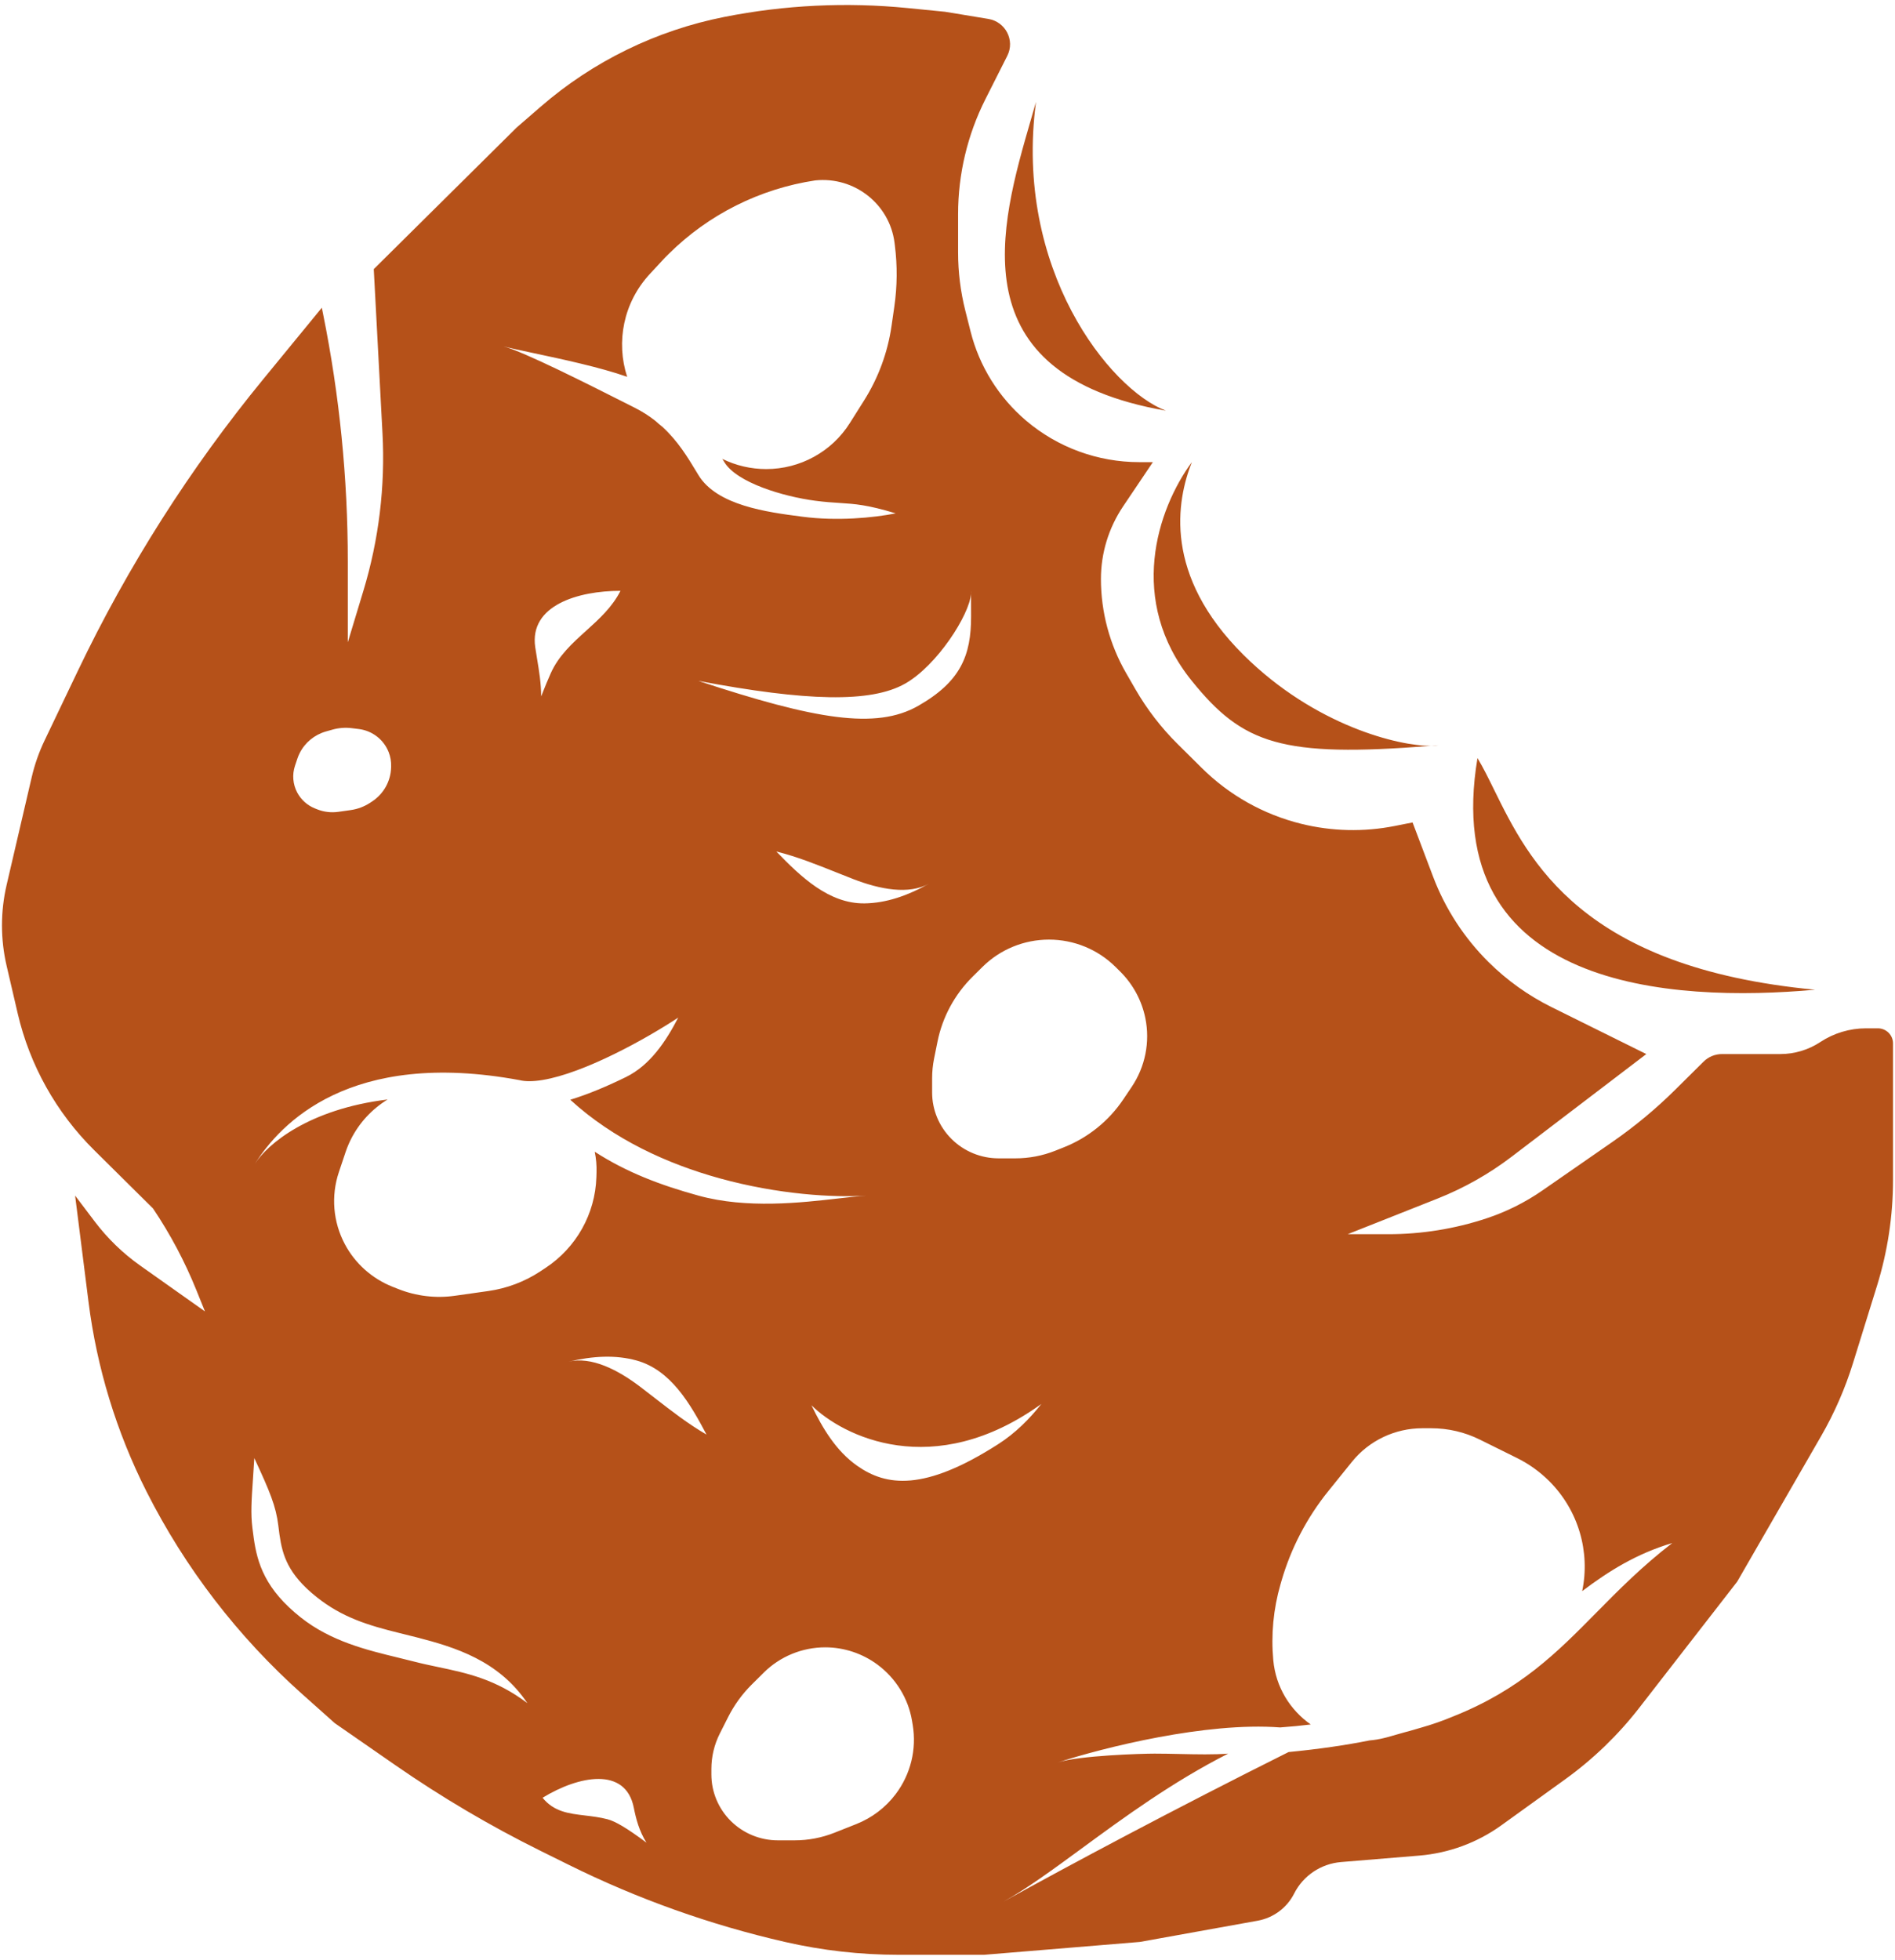 <svg width="236" height="244" viewBox="0 0 236 244" fill="none" xmlns="http://www.w3.org/2000/svg">
<path fill-rule="evenodd" clip-rule="evenodd" d="M32.825 47.159L40.08 38.313L40.236 39.09C42.283 49.228 43.314 59.541 43.314 69.88V79.967L45.259 73.544C47.182 67.193 47.986 60.561 47.634 53.94L46.548 33.507L64.337 15.884L67.352 13.271C73.853 7.635 81.731 3.787 90.202 2.109C97.713 0.62 105.405 0.248 113.027 1.003L117.702 1.466L123.086 2.355C125.232 2.709 126.42 5.02 125.447 6.948L122.734 12.323C120.488 16.772 119.319 21.678 119.319 26.652V31.429C119.319 33.873 119.622 36.308 120.22 38.68L120.88 41.293C121.969 45.608 124.385 49.48 127.793 52.375C131.717 55.707 136.714 57.538 141.882 57.538H143.577L140.342 62.344L139.871 63.045C138.069 65.722 137.108 68.867 137.108 72.085C137.108 76.2 138.192 80.244 140.253 83.817L141.408 85.82C142.847 88.315 144.616 90.609 146.667 92.641L149.692 95.638C153.098 99.011 157.365 101.405 162.037 102.562C165.854 103.507 169.835 103.601 173.693 102.837L175.919 102.396L178.475 109.148C179.988 113.144 182.347 116.774 185.393 119.792C187.687 122.064 190.336 123.955 193.237 125.392L205.028 131.233L188.265 144.007C185.438 146.161 182.326 147.919 179.015 149.231L167.834 153.661H172.89C177.039 153.661 181.16 152.999 185.096 151.699C187.59 150.876 189.95 149.699 192.104 148.205L200.852 142.139C203.63 140.212 206.234 138.048 208.632 135.672L212.166 132.171C212.773 131.57 213.595 131.233 214.453 131.233H221.712C223.487 131.233 225.221 130.712 226.697 129.737C228.385 128.623 230.367 128.029 232.395 128.029H233.863C234.907 128.029 235.753 128.867 235.753 129.901V134.437V146.916C235.753 151.388 235.078 155.834 233.751 160.108L230.76 169.739C229.78 172.896 228.45 175.935 226.796 178.803L216.348 196.917L204.156 212.619C201.516 216.018 198.399 219.025 194.898 221.547L186.967 227.261C183.972 229.419 180.436 230.721 176.745 231.026L167.02 231.829C164.512 232.036 162.295 233.523 161.17 235.752C160.275 237.526 158.589 238.779 156.619 239.134L141.959 241.775L122.554 243.377H111.922C107.166 243.377 102.426 242.842 97.792 241.783C88.459 239.649 79.413 236.426 70.846 232.182L67.297 230.425C61.02 227.315 54.982 223.752 49.232 219.765L41.697 214.54L37.638 210.92C29.634 203.784 23.053 195.223 18.238 185.682C14.499 178.274 12.058 170.289 11.021 162.07L9.354 148.855L11.803 152.09C13.395 154.193 15.304 156.041 17.463 157.569L25.525 163.274L24.457 160.627C23.017 157.061 21.207 153.653 19.057 150.457L11.717 143.186C7.003 138.516 3.708 132.626 2.208 126.19L0.826 120.255C0.053 116.937 0.053 113.487 0.826 110.169L3.952 96.75C4.318 95.178 4.854 93.65 5.551 92.192L9.71 83.494C15.919 70.509 23.679 58.31 32.825 47.159ZM78.105 46.913C76.697 42.592 77.624 37.676 80.927 34.113L82.818 32.073L83.302 31.593C88.24 26.702 94.627 23.502 101.531 22.461C106.407 21.956 110.796 25.409 111.404 30.229L111.444 30.548C111.764 33.084 111.741 35.651 111.377 38.181L111.03 40.582C110.555 43.88 109.388 47.043 107.606 49.868L105.829 52.684C103.586 56.24 99.652 58.4 95.42 58.4C93.526 58.4 91.658 57.967 89.962 57.133C90.046 57.268 90.129 57.403 90.211 57.538C91.761 60.098 97.58 61.829 101.531 62.344C102.777 62.507 103.72 62.567 104.588 62.622C106.474 62.742 108.012 62.84 111.551 63.915C108.726 64.475 104.257 64.895 99.945 64.333L99.799 64.314C95.557 63.762 89.281 62.944 86.977 59.14L86.753 58.769C85.654 56.949 84.423 54.908 82.483 53.131C82.187 52.901 81.901 52.658 81.626 52.403C80.868 51.805 80.012 51.249 79.032 50.756L77.857 50.163C73.261 47.844 65.313 43.831 62.72 43.12C63.543 43.345 64.912 43.637 66.559 43.987C70.013 44.722 74.69 45.717 78.105 46.913ZM116.085 134.239V136.013C116.085 138.189 116.958 140.276 118.511 141.814C120.064 143.353 122.171 144.217 124.367 144.217H126.456C128.151 144.217 129.831 143.897 131.405 143.273L132.468 142.852C135.49 141.654 138.074 139.577 139.88 136.894L140.934 135.328C142.626 132.813 143.24 129.736 142.642 126.773C142.197 124.568 141.103 122.542 139.497 120.951L138.921 120.381C136.725 118.205 133.746 116.982 130.639 116.982C127.533 116.982 124.554 118.205 122.358 120.381L121.117 121.61C118.89 123.816 117.373 126.625 116.755 129.684L116.33 131.791C116.167 132.597 116.085 133.417 116.085 134.239ZM88.594 220.238V220.922C88.594 223.098 89.466 225.185 91.019 226.723C92.573 228.262 94.679 229.127 96.876 229.127H98.965C100.66 229.127 102.34 228.806 103.914 228.182L106.645 227.1C108.588 226.33 110.281 225.045 111.537 223.385C113.409 220.913 114.178 217.789 113.665 214.741L113.576 214.215C113.111 211.446 111.557 208.94 109.291 207.257C107.418 205.865 105.117 205.096 102.777 205.096C99.908 205.096 97.157 206.225 95.129 208.234L93.649 209.7C92.443 210.895 91.439 212.274 90.677 213.786L89.644 215.831C88.953 217.2 88.594 218.709 88.594 220.238ZM42.2 145.939L43.035 143.447C43.221 142.893 43.446 142.353 43.709 141.831C44.752 139.766 46.346 138.067 48.277 136.889C38.494 138.075 33.306 142.43 31.748 144.898C34.892 139.915 43.574 130.555 64.729 134.485C65.416 134.655 66.368 134.661 67.584 134.459C70.162 134.03 73.387 132.761 76.528 131.219C79.642 129.692 82.551 127.958 84.463 126.696C82.937 129.649 80.964 132.618 77.963 134.091C75.719 135.192 73.308 136.224 71.019 136.921C76.412 141.864 83.148 144.918 89.646 146.711C96.964 148.731 103.853 149.115 107.896 148.859C106.951 148.919 105.798 149.051 104.496 149.2C99.748 149.745 93.002 150.518 86.977 148.855C82.266 147.555 78.068 145.979 74.066 143.394C74.242 144.242 74.317 145.11 74.29 145.98L74.271 146.58C74.126 151.129 71.77 155.329 67.947 157.853L67.303 158.279C65.35 159.569 63.131 160.409 60.807 160.738L56.643 161.327C54.267 161.663 51.844 161.375 49.616 160.492L48.89 160.205C46.335 159.192 44.227 157.311 42.944 154.898C41.477 152.136 41.208 148.901 42.2 145.939ZM177.139 177.82L178.247 177.82C180.348 177.82 182.42 178.304 184.299 179.235L188.931 181.529C190.398 182.255 191.74 183.215 192.899 184.364C196.605 188.039 198.059 193.237 197.042 198.099C200.346 195.603 203.815 193.433 208.262 192.111C204.497 195.012 201.597 197.949 198.82 200.762C193.88 205.766 189.327 210.377 180.977 213.698C179.686 214.24 178.36 214.704 177.006 215.087L176.91 215.114C176.227 215.321 175.522 215.521 174.792 215.714L172.685 216.31L172.358 216.391C171.759 216.539 171.16 216.637 170.567 216.686C167.58 217.282 164.241 217.77 160.476 218.135C146.376 225.173 133.211 232.197 124.96 236.765C127.86 235.16 131.099 232.785 134.721 230.129C139.952 226.293 145.983 221.87 152.952 218.33C151.194 218.468 149.046 218.422 146.912 218.376L146.907 218.375C145.846 218.353 144.788 218.33 143.783 218.33C142.165 218.33 134.381 218.567 131.75 219.427C134.51 218.525 139.188 217.238 144.329 216.279C149.28 215.356 154.774 214.715 159.429 215.069C160.75 214.974 162.018 214.85 163.237 214.701C160.683 212.914 158.882 210.071 158.572 206.69C158.281 203.519 158.584 200.321 159.468 197.259L159.578 196.875C160.758 192.784 162.747 188.965 165.429 185.641L168.368 181.998C170.499 179.357 173.727 177.82 177.139 177.82ZM37.036 94.449L36.739 95.334C36.369 96.439 36.469 97.646 37.017 98.677C37.495 99.577 38.282 100.279 39.236 100.657L39.507 100.765C40.338 101.094 41.242 101.201 42.129 101.076L43.683 100.856C44.55 100.733 45.378 100.42 46.107 99.939L46.347 99.78C47.774 98.838 48.653 97.271 48.707 95.573L48.711 95.431C48.731 94.822 48.626 94.215 48.405 93.646C47.794 92.081 46.365 90.974 44.684 90.766L43.814 90.659C43.004 90.558 42.181 90.621 41.396 90.843L40.593 91.07C39.172 91.473 37.985 92.448 37.324 93.758C37.211 93.981 37.115 94.212 37.036 94.449ZM120.931 73.925C120.74 76.542 116.72 82.835 112.732 85.107C108.461 87.54 100.395 87.305 86.977 84.773C101.531 89.579 109.102 90.871 114.344 87.884C119.67 84.85 120.937 81.569 120.937 76.763L120.931 73.925ZM120.931 73.925C120.94 73.793 120.94 73.671 120.93 73.559L120.931 73.925ZM124.342 179.783C126.408 178.458 128.174 176.717 129.688 174.795C116.237 184.486 104.935 178.799 101.057 174.958C102.441 177.828 104.136 180.66 106.757 182.498C110.359 185.024 115.078 185.727 124.342 179.783ZM31.494 184.281C31.323 186.775 31.209 188.438 31.434 190.231C31.487 190.654 31.541 191.087 31.606 191.537C31.819 193.015 32.156 194.62 33.034 196.302C33.914 197.987 35.287 199.656 37.452 201.372C41.201 204.343 45.627 205.418 49.612 206.386L49.616 206.387L49.619 206.388C50.293 206.551 50.955 206.712 51.598 206.878C52.598 207.137 53.593 207.346 54.592 207.556C58.142 208.303 61.73 209.057 65.682 212.049C62.105 206.734 56.674 205.088 51.93 203.862C51.204 203.674 50.488 203.499 49.784 203.326C45.782 202.343 42.619 201.364 39.473 198.87C37.595 197.382 36.543 196.048 35.907 194.829C35.269 193.608 34.999 192.408 34.808 191.083C34.755 190.715 34.708 190.333 34.661 189.938C34.368 187.521 33.611 185.703 31.671 181.537C31.612 182.562 31.55 183.466 31.494 184.281ZM81.519 174.035C80.928 173.576 80.337 173.117 79.742 172.665C76.942 170.538 73.658 168.853 70.805 169.535C73.845 168.808 76.672 168.669 79.259 169.38C83.519 170.55 85.941 174.729 87.99 178.609C85.699 177.283 83.609 175.658 81.519 174.035ZM104.179 108.623C101.716 107.639 99.252 106.654 96.679 106.01C99.736 109.174 103.235 112.521 107.655 112.473C110.34 112.443 113.016 111.531 115.732 109.996C113.183 111.437 109.556 110.722 106.27 109.45C105.572 109.18 104.877 108.902 104.182 108.624L104.179 108.623ZM77.274 73.559C76.246 75.595 74.62 77.064 72.999 78.529C71.287 80.076 69.582 81.616 68.595 83.811C68.256 84.566 67.863 85.513 67.394 86.703C67.394 85.071 67.134 83.506 66.889 82.037C66.805 81.533 66.723 81.039 66.654 80.559C65.909 75.37 71.983 73.559 77.274 73.559ZM72.846 226.03C70.81 225.787 68.987 225.57 67.571 223.825C72.072 221.07 77.913 219.921 78.932 225.064C79.205 226.444 79.596 227.951 80.508 229.414C78.013 227.551 76.596 226.745 75.653 226.5C74.687 226.249 73.746 226.137 72.846 226.03ZM128.378 14.921L128.382 14.906C128.602 14.146 128.818 13.403 129.022 12.681C126.253 33.507 138.186 48.46 145.194 51.13C119.201 46.586 124.53 28.196 128.378 14.921ZM148.428 57.538C144.115 63.412 140.346 74.765 148.428 84.773C154.791 92.654 159.59 94.332 178.222 92.859C178.59 92.855 178.902 92.829 179.153 92.783C178.839 92.809 178.528 92.834 178.222 92.859C174.241 92.902 163.778 90.368 154.896 81.569C144.822 71.588 146.54 62.344 148.428 57.538ZM226.05 123.223C208.262 124.825 179.153 123.223 184.004 94.385C184.702 95.536 185.365 96.886 186.091 98.362C190.42 107.162 196.97 120.479 226.05 123.223Z" fill="#B55119"/>
</svg>
